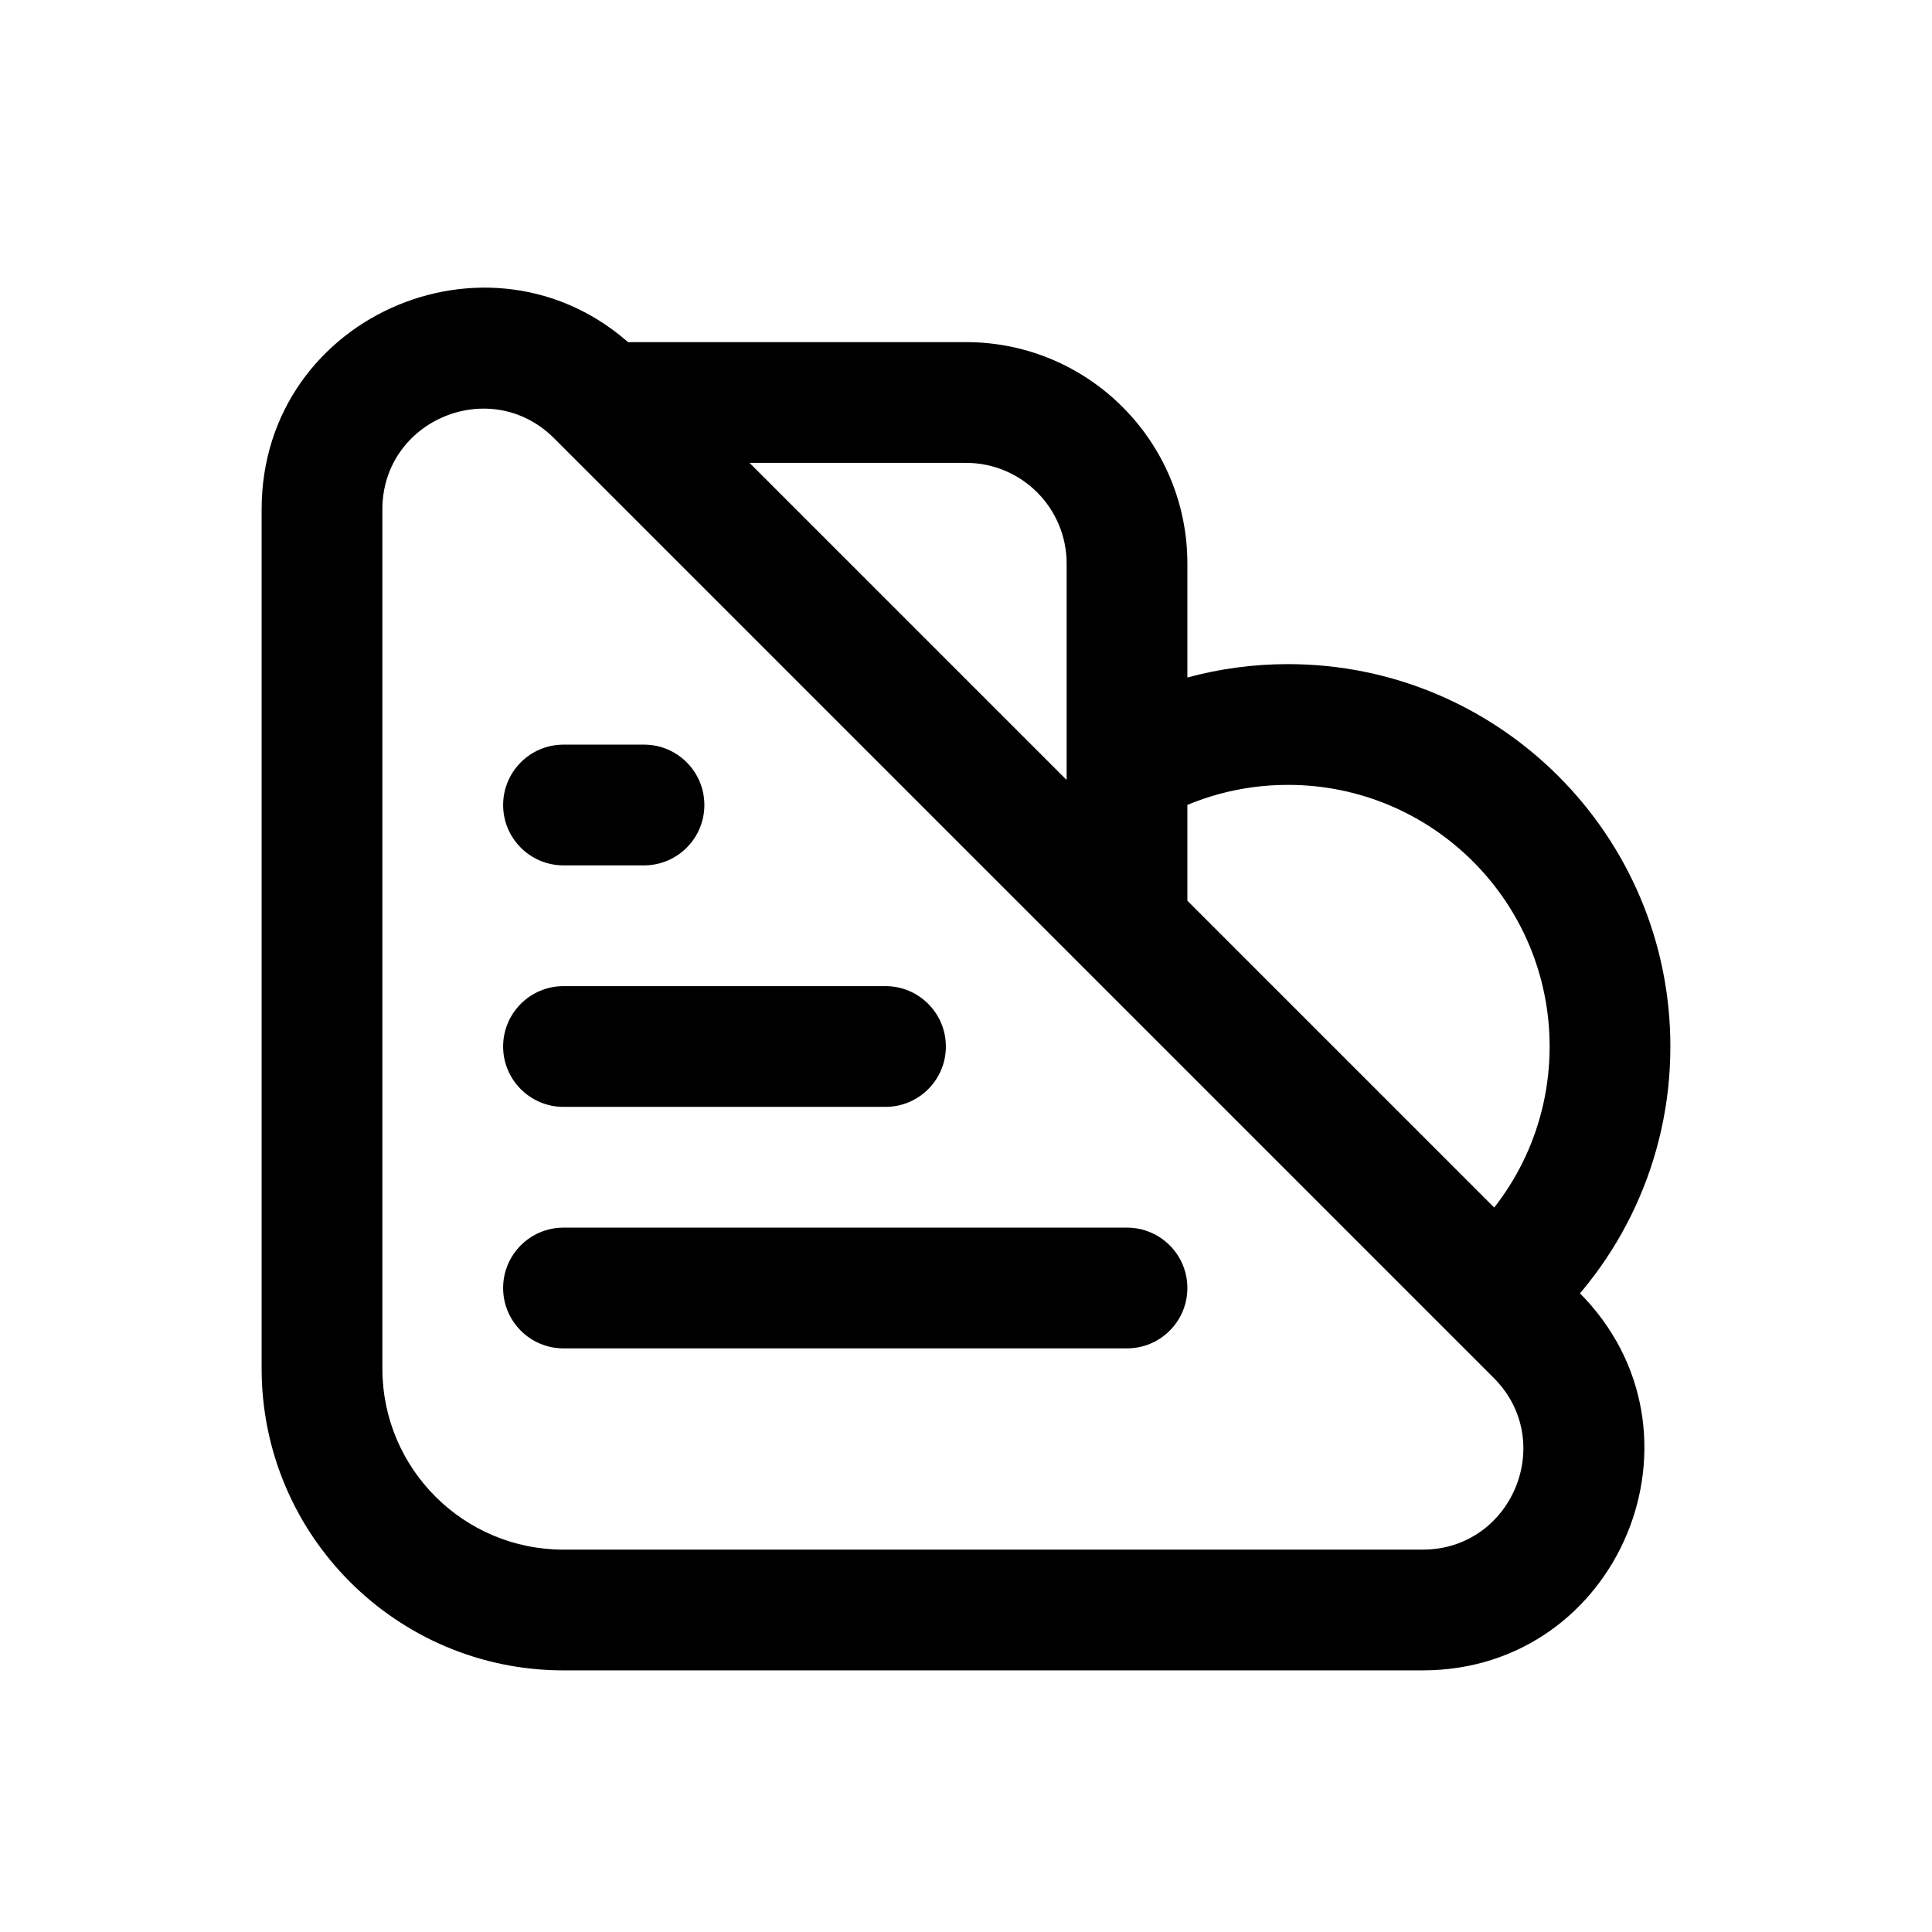 <svg width="24" height="24" viewBox="0 0 24 24" fill="none" xmlns="http://www.w3.org/2000/svg">
<path d="M7.414 4.914L7.945 4.384V4.384L7.414 4.914ZM19.086 16.586L18.555 17.116L19.086 16.586ZM7.707 4.25C7.293 4.25 6.957 4.586 6.957 5C6.957 5.414 7.293 5.75 7.707 5.75V4.25ZM13.25 11.4C13.25 11.814 13.586 12.15 14 12.15C14.414 12.15 14.75 11.814 14.75 11.4H13.25ZM14 16.75C14.414 16.75 14.75 16.414 14.75 16C14.75 15.586 14.414 15.25 14 15.25V16.75ZM7 15.25C6.586 15.25 6.25 15.586 6.25 16C6.25 16.414 6.586 16.75 7 16.75V15.25ZM11 13.75C11.414 13.75 11.75 13.414 11.75 13C11.75 12.586 11.414 12.25 11 12.25V13.75ZM7 12.25C6.586 12.25 6.25 12.586 6.25 13C6.25 13.414 6.586 13.75 7 13.75L7 12.25ZM8 10.75C8.414 10.75 8.75 10.414 8.75 10C8.75 9.586 8.414 9.25 8 9.25L8 10.75ZM7 9.25C6.586 9.25 6.25 9.586 6.25 10C6.25 10.414 6.586 10.75 7 10.75L7 9.25ZM17.672 19.25H7V20.75H17.672V19.25ZM4.75 17V6.328H3.25V17H4.75ZM6.884 5.445L18.555 17.116L19.616 16.055L7.945 4.384L6.884 5.445ZM7 19.25C5.757 19.25 4.75 18.243 4.75 17H3.25C3.25 19.071 4.929 20.75 7 20.75V19.25ZM17.672 20.75C20.122 20.75 21.349 17.788 19.616 16.055L18.555 17.116C19.343 17.904 18.785 19.25 17.672 19.25V20.75ZM4.75 6.328C4.75 5.215 6.096 4.657 6.884 5.445L7.945 4.384C6.212 2.652 3.25 3.878 3.25 6.328H4.75ZM7.707 5.75H12V4.25H7.707V5.75ZM13.25 7V11.4H14.75V7H13.25ZM12 5.75C12.69 5.75 13.25 6.31 13.25 7H14.75C14.75 5.481 13.519 4.25 12 4.25V5.75ZM16 9.75C17.795 9.75 19.25 11.205 19.25 13H20.75C20.75 10.377 18.623 8.25 16 8.25V9.75ZM19.25 13C19.25 13.971 18.826 14.841 18.149 15.438L19.142 16.562C20.127 15.693 20.75 14.419 20.75 13H19.25ZM14.376 10.184C14.853 9.908 15.407 9.75 16 9.75V8.25C15.136 8.25 14.324 8.481 13.624 8.886L14.376 10.184ZM14 15.25L7 15.25V16.75L14 16.75V15.25ZM11 12.25L7 12.25L7 13.75L11 13.75V12.25ZM8 9.25L7 9.25L7 10.75L8 10.75L8 9.25Z" fill="black"/>
</svg>
